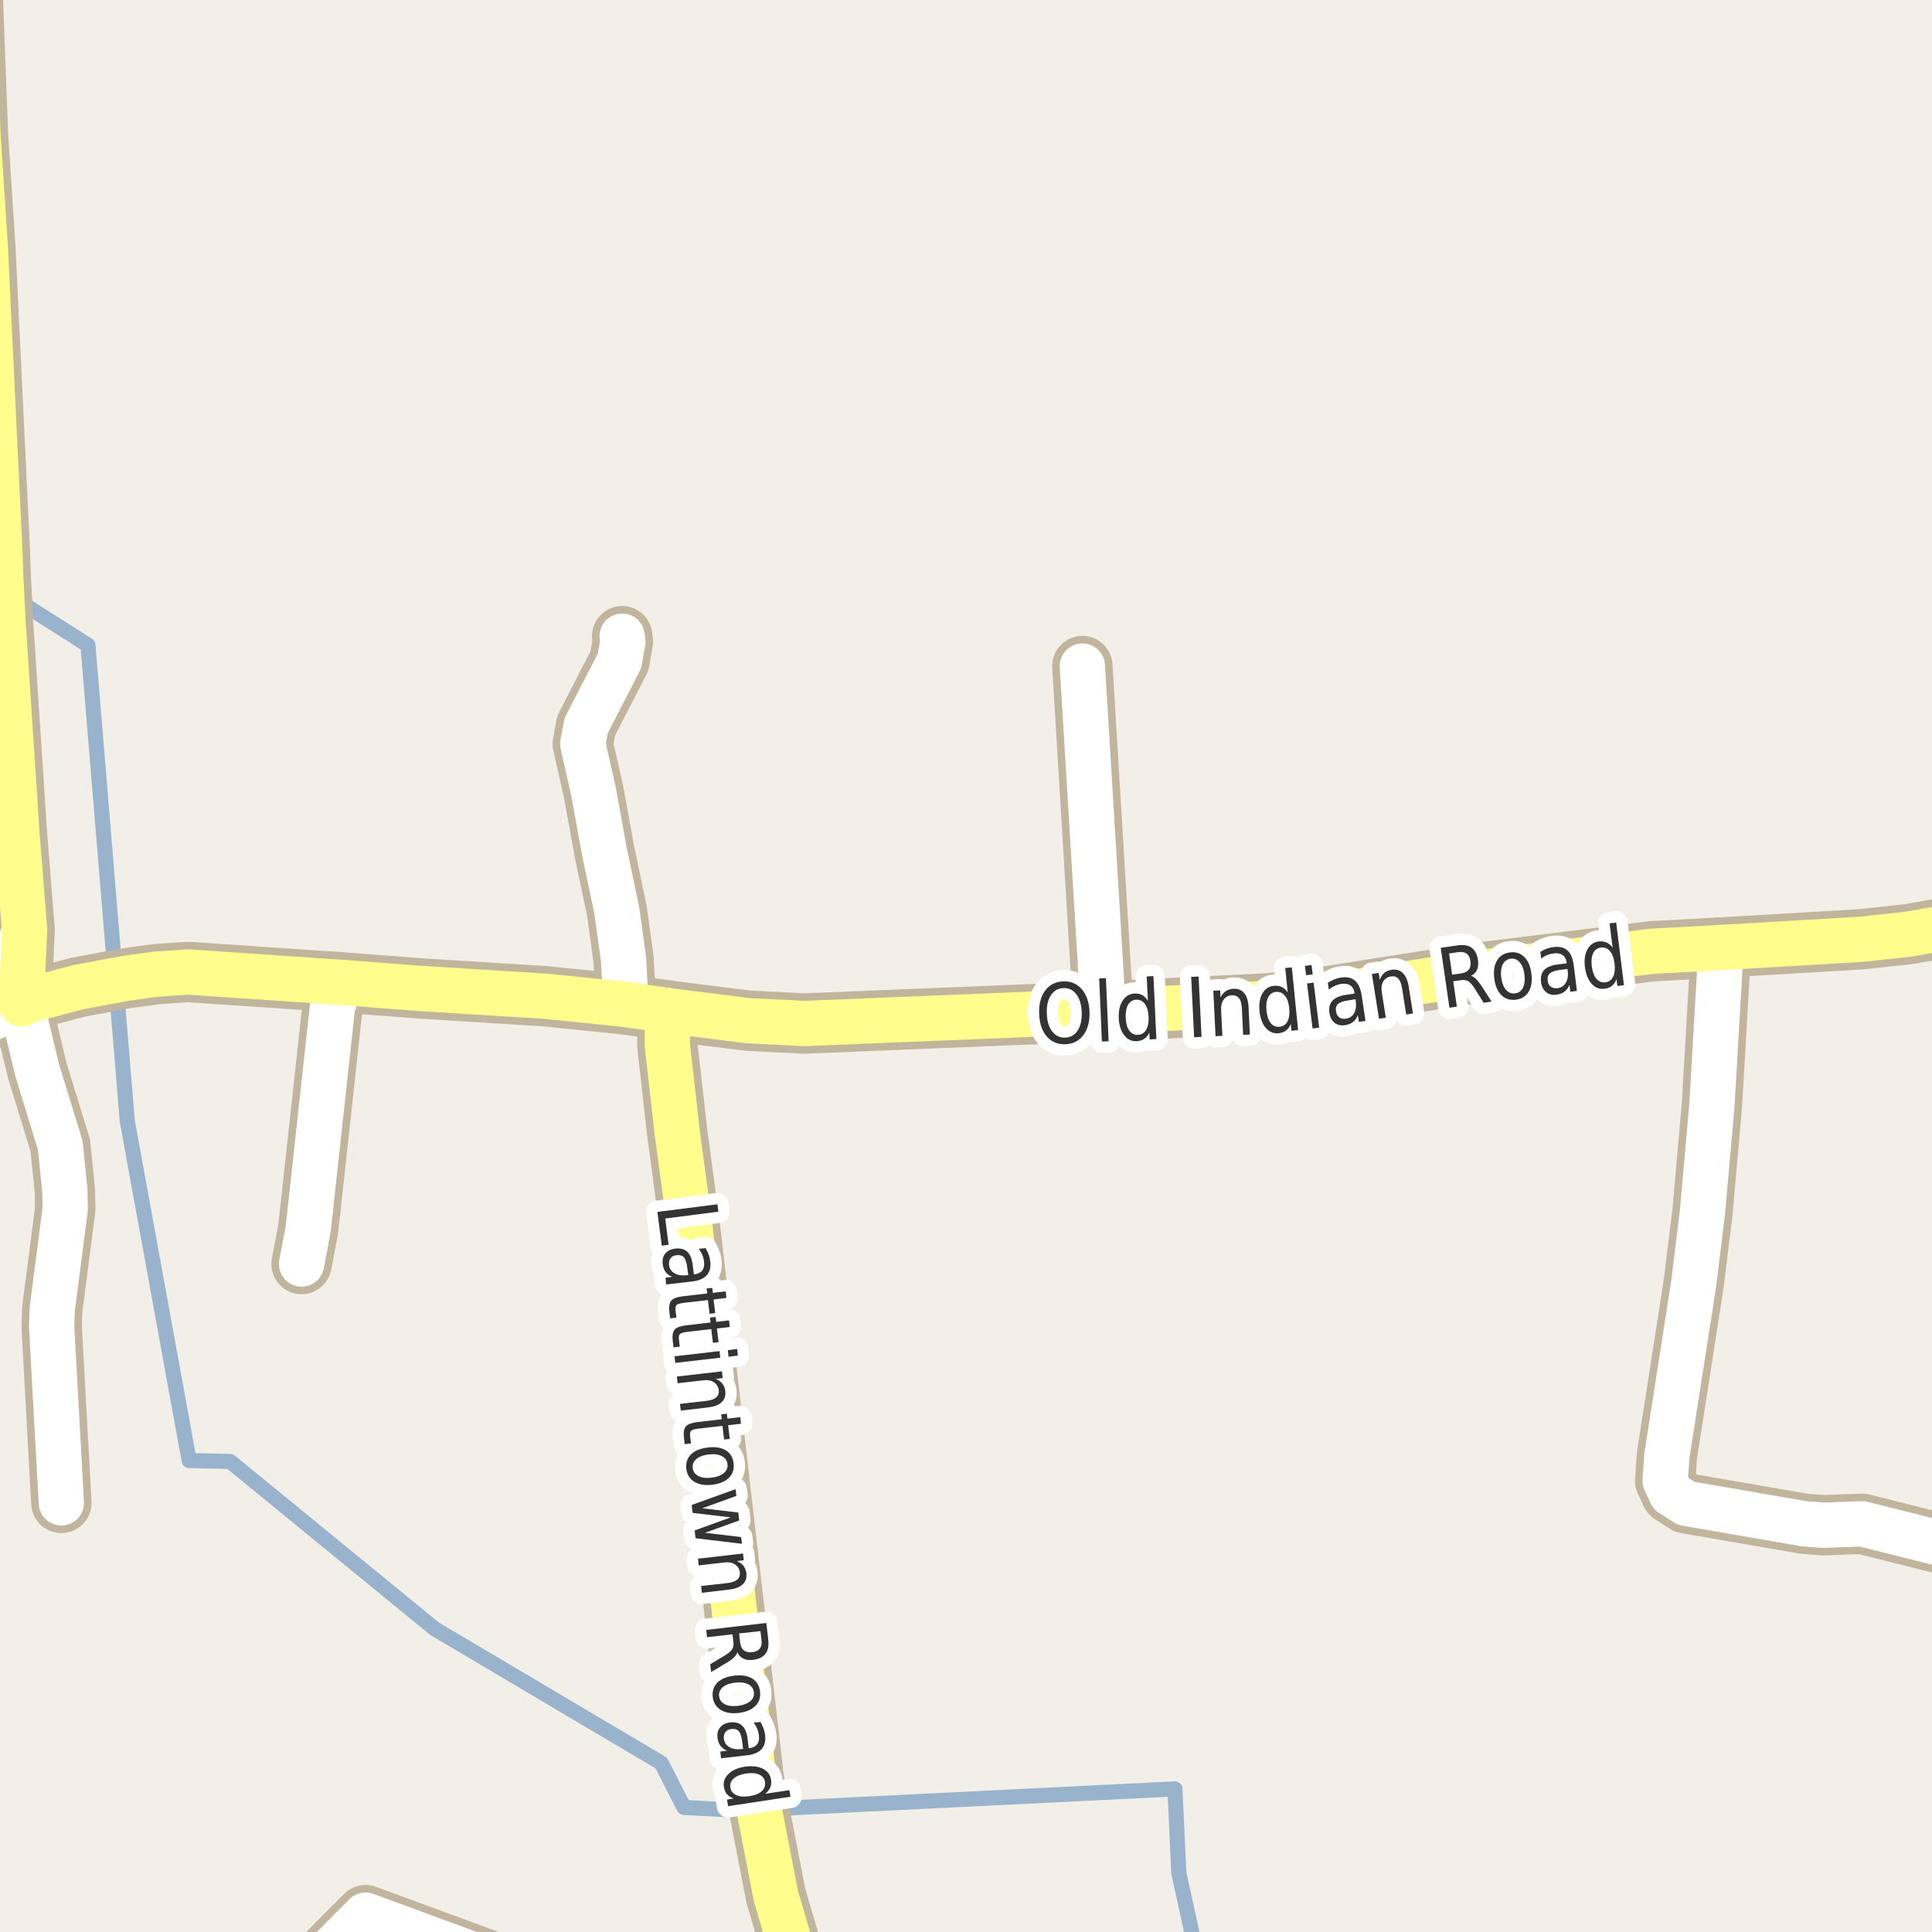 <?xml version="1.0" encoding="UTF-8"?>
<svg xmlns="http://www.w3.org/2000/svg" xmlns:xlink="http://www.w3.org/1999/xlink" width="256pt" height="256pt" viewBox="0 0 256 256" version="1.1">
<g id="surface2">
<rect x="0" y="0" width="256" height="256" style="fill:rgb(94.902%,93.725%,91.373%);fill-opacity:1;stroke:none;"/>
<path style="fill:none;stroke-width:2;stroke-linecap:round;stroke-linejoin:round;stroke:rgb(60%,70.196%,80%);stroke-opacity:1;stroke-miterlimit:10;" d="M -3 76.16 L 11.652 85.488 L 16.871 148.578 L 25.066 193.531 L 30.496 193.652 L 57.605 215.832 L 87.617 233.605 L 90.633 239.5 L 98.004 239.883 L 155.684 237.039 L 156.199 248.191 L 158.355 258 "/>
<path style="fill:none;stroke-width:8;stroke-linecap:round;stroke-linejoin:round;stroke:rgb(75.686%,70.98%,61.569%);stroke-opacity:1;stroke-miterlimit:10;" d="M 45.129 130.164 L 44.059 133.379 L 41.121 160.254 "/>
<path style="fill:none;stroke-width:8;stroke-linecap:round;stroke-linejoin:round;stroke:rgb(75.686%,70.98%,61.569%);stroke-opacity:1;stroke-miterlimit:10;" d="M 146.191 134 L 143.418 88.258 "/>
<path style="fill:none;stroke-width:8;stroke-linecap:round;stroke-linejoin:round;stroke:rgb(75.686%,70.98%,61.569%);stroke-opacity:1;stroke-miterlimit:10;" d="M 82.949 133.098 L 82.621 127.109 L 81.738 120.688 L 80.105 112.922 L 78.637 104.844 L 77.219 98.578 L 77.66 96.176 L 82.086 87.57 L 82.531 85.016 L 82.438 84.297 "/>
<path style="fill:none;stroke-width:8;stroke-linecap:round;stroke-linejoin:round;stroke:rgb(75.686%,70.98%,61.569%);stroke-opacity:1;stroke-miterlimit:10;" d="M 107.137 263.742 L 99.637 264 M 79.164 264 L 64.703 259.754 L 48.438 253.766 L 43.312 258.91 L 41.785 264 "/>
<path style="fill:none;stroke-width:8;stroke-linecap:round;stroke-linejoin:round;stroke:rgb(75.686%,70.98%,61.569%);stroke-opacity:1;stroke-miterlimit:10;" d="M 41.121 160.254 L 40.82 162.969 L 39.957 167.488 "/>
<path style="fill:none;stroke-width:8;stroke-linecap:round;stroke-linejoin:round;stroke:rgb(75.686%,70.98%,61.569%);stroke-opacity:1;stroke-miterlimit:10;" d="M 3.258 123.242 L -0.797 134.75 "/>
<path style="fill:none;stroke-width:8;stroke-linecap:round;stroke-linejoin:round;stroke:rgb(75.686%,70.98%,61.569%);stroke-opacity:1;stroke-miterlimit:10;" d="M 2.816 133.004 L 4.934 141.828 L 7.988 151.773 L 8.594 157.73 L 8.641 160.223 L 6.914 173.539 L 6.848 175.879 L 8.129 199.137 "/>
<path style="fill:none;stroke-width:8;stroke-linecap:round;stroke-linejoin:round;stroke:rgb(75.686%,70.98%,61.569%);stroke-opacity:1;stroke-miterlimit:10;" d="M 228.047 125.551 L 226.836 146.473 L 225.578 160.691 L 224.414 170.141 L 220.871 192.902 L 220.641 196.207 L 221.43 197.922 L 223.41 199.199 L 239.094 201.914 L 241.609 202.102 L 246.738 201.914 L 257.41 204.594 L 260.836 206.059 L 263.023 207.961 L 264 209.57 "/>
<path style="fill:none;stroke-width:8;stroke-linecap:round;stroke-linejoin:round;stroke:rgb(75.686%,70.98%,61.569%);stroke-opacity:1;stroke-miterlimit:10;" d="M 2.816 133.004 L -0.797 134.75 L -7.602 138.055 L -9 138.492 "/>
<path style="fill:none;stroke-width:8;stroke-linecap:round;stroke-linejoin:round;stroke:rgb(75.686%,70.98%,61.569%);stroke-opacity:1;stroke-miterlimit:10;" d="M 82.949 133.098 L 88.449 133.906 "/>
<path style="fill:none;stroke-width:8;stroke-linecap:round;stroke-linejoin:round;stroke:rgb(75.686%,70.98%,61.569%);stroke-opacity:1;stroke-miterlimit:10;" d="M 82.949 133.098 L 72.23 132.004 L 65.777 131.602 L 55.758 130.977 L 45.129 130.164 L 24.906 128.793 L 20.711 129.074 L 16.656 129.637 L 10.293 130.82 L 3.98 132.504 L 2.816 133.004 "/>
<path style="fill:none;stroke-width:8;stroke-linecap:round;stroke-linejoin:round;stroke:rgb(75.686%,70.98%,61.569%);stroke-opacity:1;stroke-miterlimit:10;" d="M 2.816 133.004 L 3.258 123.242 L 2.254 110.582 L 0.414 82.645 L 0.113 76.75 L -0.004 73.414 L -1.938 32.938 L -2.918 17.848 L -3.781 -5.012 L -3.723 -9 "/>
<path style="fill:none;stroke-width:8;stroke-linecap:round;stroke-linejoin:round;stroke:rgb(75.686%,70.98%,61.569%);stroke-opacity:1;stroke-miterlimit:10;" d="M 88.449 133.906 L 99.098 135.246 L 106.602 135.621 L 146.191 134 L 150.523 133.812 L 168.258 132.941 L 176.414 131.941 L 194.938 129.012 L 218.867 126.051 L 228.047 125.551 L 246.598 124.461 L 252.957 123.773 L 256.453 123.148 L 264 121.328 "/>
<path style="fill:none;stroke-width:8;stroke-linecap:round;stroke-linejoin:round;stroke:rgb(75.686%,70.98%,61.569%);stroke-opacity:1;stroke-miterlimit:10;" d="M 88.449 133.906 L 88.426 138.492 L 89.73 150.027 L 91.453 162.875 L 99.867 235.527 L 100.566 239.641 L 102.801 251.18 L 104.992 258.629 L 107.137 263.742 L 107.242 264 "/>
<path style="fill:none;stroke-width:6;stroke-linecap:round;stroke-linejoin:round;stroke:rgb(100%,100%,100%);stroke-opacity:1;stroke-miterlimit:10;" d="M 45.129 130.164 L 44.059 133.379 L 41.121 160.254 "/>
<path style="fill:none;stroke-width:6;stroke-linecap:round;stroke-linejoin:round;stroke:rgb(100%,100%,100%);stroke-opacity:1;stroke-miterlimit:10;" d="M 146.191 134 L 143.418 88.258 "/>
<path style="fill:none;stroke-width:6;stroke-linecap:round;stroke-linejoin:round;stroke:rgb(100%,100%,100%);stroke-opacity:1;stroke-miterlimit:10;" d="M 82.949 133.098 L 82.621 127.109 L 81.738 120.688 L 80.105 112.922 L 78.637 104.844 L 77.219 98.578 L 77.66 96.176 L 82.086 87.57 L 82.531 85.016 L 82.438 84.297 "/>
<path style="fill:none;stroke-width:6;stroke-linecap:round;stroke-linejoin:round;stroke:rgb(100%,100%,100%);stroke-opacity:1;stroke-miterlimit:10;" d="M 107.137 263.742 L 99.637 264 M 79.164 264 L 64.703 259.754 L 48.438 253.766 L 43.312 258.91 L 41.785 264 "/>
<path style="fill:none;stroke-width:6;stroke-linecap:round;stroke-linejoin:round;stroke:rgb(100%,100%,100%);stroke-opacity:1;stroke-miterlimit:10;" d="M 41.121 160.254 L 40.82 162.969 L 39.957 167.488 "/>
<path style="fill:none;stroke-width:6;stroke-linecap:round;stroke-linejoin:round;stroke:rgb(100%,100%,100%);stroke-opacity:1;stroke-miterlimit:10;" d="M 3.258 123.242 L -0.797 134.75 "/>
<path style="fill:none;stroke-width:6;stroke-linecap:round;stroke-linejoin:round;stroke:rgb(100%,100%,100%);stroke-opacity:1;stroke-miterlimit:10;" d="M 2.816 133.004 L 4.934 141.828 L 7.988 151.773 L 8.594 157.73 L 8.641 160.223 L 6.914 173.539 L 6.848 175.879 L 8.129 199.137 "/>
<path style="fill:none;stroke-width:6;stroke-linecap:round;stroke-linejoin:round;stroke:rgb(100%,100%,100%);stroke-opacity:1;stroke-miterlimit:10;" d="M 228.047 125.551 L 226.836 146.473 L 225.578 160.691 L 224.414 170.141 L 220.871 192.902 L 220.641 196.207 L 221.43 197.922 L 223.41 199.199 L 239.094 201.914 L 241.609 202.102 L 246.738 201.914 L 257.41 204.594 L 260.836 206.059 L 263.023 207.961 L 264 209.57 "/>
<path style="fill:none;stroke-width:6;stroke-linecap:round;stroke-linejoin:round;stroke:rgb(100%,100%,100%);stroke-opacity:1;stroke-miterlimit:10;" d="M 2.816 133.004 L -0.797 134.75 L -7.602 138.055 L -9 138.492 "/>
<path style="fill:none;stroke-width:6;stroke-linecap:round;stroke-linejoin:round;stroke:rgb(100%,99.216%,54.51%);stroke-opacity:1;stroke-miterlimit:10;" d="M 82.949 133.098 L 88.449 133.906 "/>
<path style="fill:none;stroke-width:6;stroke-linecap:round;stroke-linejoin:round;stroke:rgb(100%,99.216%,54.51%);stroke-opacity:1;stroke-miterlimit:10;" d="M 82.949 133.098 L 72.23 132.004 L 65.777 131.602 L 55.758 130.977 L 45.129 130.164 L 24.906 128.793 L 20.711 129.074 L 16.656 129.637 L 10.293 130.82 L 3.98 132.504 L 2.816 133.004 "/>
<path style="fill:none;stroke-width:6;stroke-linecap:round;stroke-linejoin:round;stroke:rgb(100%,99.216%,54.51%);stroke-opacity:1;stroke-miterlimit:10;" d="M 2.816 133.004 L 3.258 123.242 L 2.254 110.582 L 0.414 82.645 L 0.113 76.75 L -0.004 73.414 L -1.938 32.938 L -2.918 17.848 L -3.781 -5.012 L -3.723 -9 "/>
<path style="fill:none;stroke-width:6;stroke-linecap:round;stroke-linejoin:round;stroke:rgb(100%,99.216%,54.51%);stroke-opacity:1;stroke-miterlimit:10;" d="M 88.449 133.906 L 99.098 135.246 L 106.602 135.621 L 146.191 134 L 150.523 133.812 L 168.258 132.941 L 176.414 131.941 L 194.938 129.012 L 218.867 126.051 L 228.047 125.551 L 246.598 124.461 L 252.957 123.773 L 256.453 123.148 L 264 121.328 "/>
<path style="fill:none;stroke-width:6;stroke-linecap:round;stroke-linejoin:round;stroke:rgb(100%,99.216%,54.51%);stroke-opacity:1;stroke-miterlimit:10;" d="M 88.449 133.906 L 88.426 138.492 L 89.73 150.027 L 91.453 162.875 L 99.867 235.527 L 100.566 239.641 L 102.801 251.18 L 104.992 258.629 L 107.137 263.742 L 107.242 264 "/>
<path style="fill:none;stroke-width:3;stroke-linecap:round;stroke-linejoin:round;stroke:rgb(100%,100%,100%);stroke-opacity:1;stroke-miterlimit:10;" d="M 95.062 159.57 L 95.188 160.555 L 88.141 161.461 L 88.594 164.945 L 87.688 165.055 L 87.109 160.586 Z M 91.086 168.086 C 91 167.367 90.852 166.875 90.633 166.617 C 90.414 166.367 90.086 166.266 89.648 166.32 C 89.305 166.352 89.043 166.48 88.867 166.711 C 88.688 166.949 88.617 167.246 88.648 167.602 C 88.711 168.102 88.949 168.469 89.367 168.711 C 89.793 168.961 90.324 169.047 90.961 168.977 L 91.195 168.961 Z M 91.695 169.805 L 88.273 170.195 L 88.18 169.305 L 89.086 169.195 C 88.688 169.027 88.387 168.805 88.18 168.523 C 87.98 168.25 87.855 167.898 87.805 167.461 C 87.742 166.906 87.859 166.449 88.164 166.086 C 88.465 165.73 88.902 165.516 89.477 165.445 C 90.152 165.371 90.684 165.512 91.07 165.867 C 91.453 166.23 91.695 166.82 91.789 167.633 L 91.945 168.867 L 92.039 168.852 C 92.496 168.797 92.836 168.625 93.055 168.336 C 93.273 168.043 93.352 167.652 93.289 167.164 C 93.258 166.859 93.18 166.562 93.055 166.273 C 92.938 165.992 92.781 165.727 92.586 165.477 L 93.492 165.383 C 93.668 165.684 93.809 165.98 93.914 166.273 C 94.016 166.574 94.086 166.871 94.117 167.164 C 94.199 167.934 94.043 168.539 93.648 168.977 C 93.25 169.422 92.602 169.699 91.695 169.805 Z M 96.254 171.984 L 94.551 172.188 L 94.77 174 L 94.02 174.078 L 93.801 172.266 L 90.551 172.641 C 90.059 172.703 89.754 172.801 89.629 172.938 C 89.512 173.07 89.477 173.328 89.52 173.703 L 89.629 174.594 L 88.801 174.688 L 88.691 173.797 C 88.617 173.109 88.707 172.617 88.957 172.328 C 89.215 172.047 89.715 171.859 90.457 171.766 L 93.707 171.391 L 93.629 170.734 L 94.379 170.656 L 94.457 171.312 L 96.16 171.109 Z M 96.699 175.832 L 94.996 176.035 L 95.215 177.848 L 94.465 177.926 L 94.246 176.113 L 90.996 176.488 C 90.504 176.551 90.199 176.648 90.074 176.785 C 89.957 176.918 89.922 177.176 89.965 177.551 L 90.074 178.441 L 89.246 178.535 L 89.137 177.645 C 89.062 176.957 89.152 176.465 89.402 176.176 C 89.66 175.895 90.16 175.707 90.902 175.613 L 94.152 175.238 L 94.074 174.582 L 94.824 174.504 L 94.902 175.16 L 96.605 174.957 Z M 95.348 179.027 L 95.441 179.902 L 89.473 180.59 L 89.379 179.715 Z M 97.676 178.746 L 97.77 179.621 L 96.535 179.777 L 96.441 178.902 Z M 93.805 186.492 L 90.211 186.914 L 90.102 186.023 L 93.664 185.617 C 94.234 185.543 94.652 185.387 94.914 185.148 C 95.172 184.918 95.281 184.609 95.242 184.227 C 95.18 183.746 94.961 183.387 94.586 183.148 C 94.219 182.906 93.75 182.824 93.18 182.898 L 89.789 183.289 L 89.695 182.398 L 95.664 181.711 L 95.758 182.602 L 94.836 182.711 C 95.23 182.875 95.527 183.09 95.727 183.352 C 95.934 183.621 96.059 183.945 96.102 184.32 C 96.172 184.934 96.016 185.422 95.633 185.789 C 95.246 186.164 94.637 186.398 93.805 186.492 Z M 98.184 188.652 L 96.48 188.855 L 96.699 190.668 L 95.949 190.746 L 95.73 188.934 L 92.48 189.309 C 91.988 189.371 91.684 189.469 91.559 189.605 C 91.441 189.738 91.406 189.996 91.449 190.371 L 91.559 191.262 L 90.73 191.355 L 90.621 190.465 C 90.547 189.777 90.637 189.285 90.887 188.996 C 91.145 188.715 91.645 188.527 92.387 188.434 L 95.637 188.059 L 95.559 187.402 L 96.309 187.324 L 96.387 187.98 L 98.09 187.777 Z M 96.395 194.004 C 96.34 193.523 96.09 193.168 95.645 192.941 C 95.195 192.711 94.617 192.637 93.91 192.723 C 93.191 192.805 92.645 193.008 92.27 193.332 C 91.895 193.652 91.73 194.055 91.785 194.535 C 91.848 195.004 92.098 195.352 92.535 195.582 C 92.973 195.809 93.551 195.883 94.27 195.801 C 94.977 195.715 95.523 195.512 95.91 195.191 C 96.293 194.867 96.457 194.473 96.395 194.004 Z M 97.207 193.91 C 97.301 194.668 97.098 195.301 96.598 195.801 C 96.098 196.309 95.355 196.621 94.379 196.738 C 93.398 196.852 92.602 196.715 91.988 196.332 C 91.383 195.957 91.035 195.387 90.941 194.629 C 90.855 193.848 91.066 193.207 91.566 192.707 C 92.074 192.215 92.82 191.914 93.801 191.801 C 94.777 191.684 95.57 191.809 96.176 192.176 C 96.777 192.551 97.121 193.129 97.207 193.91 Z M 97.465 197.324 L 97.574 198.215 L 93.043 199.855 L 97.824 200.418 L 97.949 201.465 L 93.418 203.105 L 98.199 203.668 L 98.309 204.559 L 92.168 203.824 L 92.043 202.793 L 96.824 201.059 L 91.777 200.465 L 91.652 199.418 Z M 96.598 210.629 L 93.004 211.051 L 92.895 210.16 L 96.457 209.754 C 97.027 209.68 97.445 209.523 97.707 209.285 C 97.965 209.055 98.074 208.746 98.035 208.363 C 97.973 207.883 97.754 207.523 97.379 207.285 C 97.012 207.043 96.543 206.961 95.973 207.035 L 92.582 207.426 L 92.488 206.535 L 98.457 205.848 L 98.551 206.738 L 97.629 206.848 C 98.023 207.012 98.32 207.227 98.52 207.488 C 98.727 207.758 98.852 208.082 98.895 208.457 C 98.965 209.07 98.809 209.559 98.426 209.926 C 98.039 210.301 97.43 210.535 96.598 210.629 Z M 97.699 218.926 C 97.645 219.145 97.504 219.367 97.277 219.598 C 97.047 219.824 96.715 220.07 96.277 220.332 L 94.23 221.551 L 94.105 220.52 L 96.043 219.363 C 96.543 219.059 96.863 218.785 97.012 218.535 C 97.168 218.293 97.223 217.988 97.184 217.613 L 97.059 216.551 L 93.684 216.941 L 93.574 215.973 L 101.543 215.051 L 101.793 217.238 C 101.895 218.059 101.777 218.691 101.434 219.129 C 101.098 219.574 100.547 219.848 99.777 219.941 C 99.277 220.004 98.848 219.945 98.496 219.77 C 98.141 219.602 97.875 219.32 97.699 218.926 Z M 100.762 216.129 L 97.934 216.441 L 98.074 217.66 C 98.137 218.129 98.297 218.465 98.559 218.676 C 98.828 218.895 99.199 218.977 99.668 218.926 C 100.125 218.871 100.457 218.711 100.668 218.441 C 100.887 218.18 100.965 217.816 100.902 217.348 Z M 99.895 224.238 C 99.84 223.758 99.59 223.402 99.145 223.176 C 98.695 222.945 98.117 222.871 97.41 222.957 C 96.691 223.039 96.145 223.242 95.77 223.566 C 95.395 223.887 95.23 224.289 95.285 224.77 C 95.348 225.238 95.598 225.586 96.035 225.816 C 96.473 226.043 97.051 226.117 97.77 226.035 C 98.477 225.949 99.023 225.746 99.41 225.426 C 99.793 225.102 99.957 224.707 99.895 224.238 Z M 100.707 224.145 C 100.801 224.902 100.598 225.535 100.098 226.035 C 99.598 226.543 98.855 226.855 97.879 226.973 C 96.898 227.086 96.102 226.949 95.488 226.566 C 94.883 226.191 94.535 225.621 94.441 224.863 C 94.355 224.082 94.566 223.441 95.066 222.941 C 95.574 222.449 96.32 222.148 97.301 222.035 C 98.277 221.918 99.07 222.043 99.676 222.41 C 100.277 222.785 100.621 223.363 100.707 224.145 Z M 98.355 230.871 C 98.27 230.152 98.121 229.66 97.902 229.402 C 97.684 229.152 97.355 229.051 96.918 229.105 C 96.574 229.137 96.312 229.266 96.137 229.496 C 95.957 229.734 95.887 230.031 95.918 230.387 C 95.98 230.887 96.219 231.254 96.637 231.496 C 97.062 231.746 97.594 231.832 98.23 231.762 L 98.465 231.746 Z M 98.965 232.59 L 95.543 232.98 L 95.449 232.09 L 96.355 231.98 C 95.957 231.812 95.656 231.59 95.449 231.309 C 95.25 231.035 95.125 230.684 95.074 230.246 C 95.012 229.691 95.129 229.234 95.434 228.871 C 95.734 228.516 96.172 228.301 96.746 228.23 C 97.422 228.156 97.953 228.297 98.34 228.652 C 98.723 229.016 98.965 229.605 99.059 230.418 L 99.215 231.652 L 99.309 231.637 C 99.766 231.582 100.105 231.41 100.324 231.121 C 100.543 230.828 100.621 230.438 100.559 229.949 C 100.527 229.645 100.449 229.348 100.324 229.059 C 100.207 228.777 100.051 228.512 99.855 228.262 L 100.762 228.168 C 100.938 228.469 101.078 228.766 101.184 229.059 C 101.285 229.359 101.355 229.656 101.387 229.949 C 101.469 230.719 101.312 231.324 100.918 231.762 C 100.52 232.207 99.871 232.484 98.965 232.59 Z M 101.383 237.688 L 104.602 237.203 L 104.742 238.078 L 96.477 239.328 L 96.336 238.453 L 97.227 238.312 C 96.84 238.188 96.539 237.992 96.32 237.734 C 96.109 237.473 95.977 237.145 95.914 236.75 C 95.82 236.102 96.027 235.535 96.539 235.047 C 97.047 234.555 97.773 234.238 98.711 234.094 C 99.648 233.961 100.434 234.047 101.07 234.359 C 101.703 234.68 102.07 235.164 102.164 235.812 C 102.227 236.207 102.188 236.555 102.055 236.859 C 101.93 237.172 101.703 237.445 101.383 237.688 Z M 98.852 235 C 98.133 235.113 97.59 235.332 97.227 235.656 C 96.859 235.977 96.711 236.375 96.773 236.844 C 96.844 237.312 97.105 237.648 97.555 237.859 C 98 238.066 98.586 238.113 99.305 238 C 100.023 237.895 100.562 237.676 100.93 237.344 C 101.293 237.008 101.438 236.609 101.367 236.141 C 101.305 235.672 101.047 235.336 100.602 235.141 C 100.152 234.941 99.57 234.895 98.852 235 Z M 98.852 235 "/>
<path style=" stroke:none;fill-rule:evenodd;fill:rgb(20%,20%,20%);fill-opacity:1;" d="M 95.062 159.57 L 95.188 160.555 L 88.141 161.461 L 88.594 164.945 L 87.688 165.055 L 87.109 160.586 Z M 91.086 168.086 C 91 167.367 90.852 166.875 90.633 166.617 C 90.414 166.367 90.086 166.266 89.648 166.32 C 89.305 166.352 89.043 166.48 88.867 166.711 C 88.688 166.949 88.617 167.246 88.648 167.602 C 88.711 168.102 88.949 168.469 89.367 168.711 C 89.793 168.961 90.324 169.047 90.961 168.977 L 91.195 168.961 Z M 91.695 169.805 L 88.273 170.195 L 88.18 169.305 L 89.086 169.195 C 88.688 169.027 88.387 168.805 88.18 168.523 C 87.98 168.25 87.855 167.898 87.805 167.461 C 87.742 166.906 87.859 166.449 88.164 166.086 C 88.465 165.73 88.902 165.516 89.477 165.445 C 90.152 165.371 90.684 165.512 91.07 165.867 C 91.453 166.23 91.695 166.82 91.789 167.633 L 91.945 168.867 L 92.039 168.852 C 92.496 168.797 92.836 168.625 93.055 168.336 C 93.273 168.043 93.352 167.652 93.289 167.164 C 93.258 166.859 93.18 166.562 93.055 166.273 C 92.938 165.992 92.781 165.727 92.586 165.477 L 93.492 165.383 C 93.668 165.684 93.809 165.98 93.914 166.273 C 94.016 166.574 94.086 166.871 94.117 167.164 C 94.199 167.934 94.043 168.539 93.648 168.977 C 93.25 169.422 92.602 169.699 91.695 169.805 Z M 96.254 171.984 L 94.551 172.188 L 94.77 174 L 94.02 174.078 L 93.801 172.266 L 90.551 172.641 C 90.059 172.703 89.754 172.801 89.629 172.938 C 89.512 173.07 89.477 173.328 89.52 173.703 L 89.629 174.594 L 88.801 174.688 L 88.691 173.797 C 88.617 173.109 88.707 172.617 88.957 172.328 C 89.215 172.047 89.715 171.859 90.457 171.766 L 93.707 171.391 L 93.629 170.734 L 94.379 170.656 L 94.457 171.312 L 96.16 171.109 Z M 96.699 175.832 L 94.996 176.035 L 95.215 177.848 L 94.465 177.926 L 94.246 176.113 L 90.996 176.488 C 90.504 176.551 90.199 176.648 90.074 176.785 C 89.957 176.918 89.922 177.176 89.965 177.551 L 90.074 178.441 L 89.246 178.535 L 89.137 177.645 C 89.062 176.957 89.152 176.465 89.402 176.176 C 89.66 175.895 90.16 175.707 90.902 175.613 L 94.152 175.238 L 94.074 174.582 L 94.824 174.504 L 94.902 175.16 L 96.605 174.957 Z M 95.348 179.027 L 95.441 179.902 L 89.473 180.59 L 89.379 179.715 Z M 97.676 178.746 L 97.77 179.621 L 96.535 179.777 L 96.441 178.902 Z M 93.805 186.492 L 90.211 186.914 L 90.102 186.023 L 93.664 185.617 C 94.234 185.543 94.652 185.387 94.914 185.148 C 95.172 184.918 95.281 184.609 95.242 184.227 C 95.18 183.746 94.961 183.387 94.586 183.148 C 94.219 182.906 93.75 182.824 93.18 182.898 L 89.789 183.289 L 89.695 182.398 L 95.664 181.711 L 95.758 182.602 L 94.836 182.711 C 95.23 182.875 95.527 183.09 95.727 183.352 C 95.934 183.621 96.059 183.945 96.102 184.32 C 96.172 184.934 96.016 185.422 95.633 185.789 C 95.246 186.164 94.637 186.398 93.805 186.492 Z M 98.184 188.652 L 96.48 188.855 L 96.699 190.668 L 95.949 190.746 L 95.73 188.934 L 92.48 189.309 C 91.988 189.371 91.684 189.469 91.559 189.605 C 91.441 189.738 91.406 189.996 91.449 190.371 L 91.559 191.262 L 90.73 191.355 L 90.621 190.465 C 90.547 189.777 90.637 189.285 90.887 188.996 C 91.145 188.715 91.645 188.527 92.387 188.434 L 95.637 188.059 L 95.559 187.402 L 96.309 187.324 L 96.387 187.98 L 98.09 187.777 Z M 96.395 194.004 C 96.34 193.523 96.09 193.168 95.645 192.941 C 95.195 192.711 94.617 192.637 93.91 192.723 C 93.191 192.805 92.645 193.008 92.27 193.332 C 91.895 193.652 91.73 194.055 91.785 194.535 C 91.848 195.004 92.098 195.352 92.535 195.582 C 92.973 195.809 93.551 195.883 94.27 195.801 C 94.977 195.715 95.523 195.512 95.91 195.191 C 96.293 194.867 96.457 194.473 96.395 194.004 Z M 97.207 193.91 C 97.301 194.668 97.098 195.301 96.598 195.801 C 96.098 196.309 95.355 196.621 94.379 196.738 C 93.398 196.852 92.602 196.715 91.988 196.332 C 91.383 195.957 91.035 195.387 90.941 194.629 C 90.855 193.848 91.066 193.207 91.566 192.707 C 92.074 192.215 92.82 191.914 93.801 191.801 C 94.777 191.684 95.57 191.809 96.176 192.176 C 96.777 192.551 97.121 193.129 97.207 193.91 Z M 97.465 197.324 L 97.574 198.215 L 93.043 199.855 L 97.824 200.418 L 97.949 201.465 L 93.418 203.105 L 98.199 203.668 L 98.309 204.559 L 92.168 203.824 L 92.043 202.793 L 96.824 201.059 L 91.777 200.465 L 91.652 199.418 Z M 96.598 210.629 L 93.004 211.051 L 92.895 210.16 L 96.457 209.754 C 97.027 209.68 97.445 209.523 97.707 209.285 C 97.965 209.055 98.074 208.746 98.035 208.363 C 97.973 207.883 97.754 207.523 97.379 207.285 C 97.012 207.043 96.543 206.961 95.973 207.035 L 92.582 207.426 L 92.488 206.535 L 98.457 205.848 L 98.551 206.738 L 97.629 206.848 C 98.023 207.012 98.32 207.227 98.52 207.488 C 98.727 207.758 98.852 208.082 98.895 208.457 C 98.965 209.07 98.809 209.559 98.426 209.926 C 98.039 210.301 97.43 210.535 96.598 210.629 Z M 97.699 218.926 C 97.645 219.145 97.504 219.367 97.277 219.598 C 97.047 219.824 96.715 220.07 96.277 220.332 L 94.23 221.551 L 94.105 220.52 L 96.043 219.363 C 96.543 219.059 96.863 218.785 97.012 218.535 C 97.168 218.293 97.223 217.988 97.184 217.613 L 97.059 216.551 L 93.684 216.941 L 93.574 215.973 L 101.543 215.051 L 101.793 217.238 C 101.895 218.059 101.777 218.691 101.434 219.129 C 101.098 219.574 100.547 219.848 99.777 219.941 C 99.277 220.004 98.848 219.945 98.496 219.77 C 98.141 219.602 97.875 219.32 97.699 218.926 Z M 100.762 216.129 L 97.934 216.441 L 98.074 217.66 C 98.137 218.129 98.297 218.465 98.559 218.676 C 98.828 218.895 99.199 218.977 99.668 218.926 C 100.125 218.871 100.457 218.711 100.668 218.441 C 100.887 218.18 100.965 217.816 100.902 217.348 Z M 99.895 224.238 C 99.84 223.758 99.59 223.402 99.145 223.176 C 98.695 222.945 98.117 222.871 97.41 222.957 C 96.691 223.039 96.145 223.242 95.77 223.566 C 95.395 223.887 95.23 224.289 95.285 224.77 C 95.348 225.238 95.598 225.586 96.035 225.816 C 96.473 226.043 97.051 226.117 97.77 226.035 C 98.477 225.949 99.023 225.746 99.41 225.426 C 99.793 225.102 99.957 224.707 99.895 224.238 Z M 100.707 224.145 C 100.801 224.902 100.598 225.535 100.098 226.035 C 99.598 226.543 98.855 226.855 97.879 226.973 C 96.898 227.086 96.102 226.949 95.488 226.566 C 94.883 226.191 94.535 225.621 94.441 224.863 C 94.355 224.082 94.566 223.441 95.066 222.941 C 95.574 222.449 96.32 222.148 97.301 222.035 C 98.277 221.918 99.07 222.043 99.676 222.41 C 100.277 222.785 100.621 223.363 100.707 224.145 Z M 98.355 230.871 C 98.27 230.152 98.121 229.66 97.902 229.402 C 97.684 229.152 97.355 229.051 96.918 229.105 C 96.574 229.137 96.312 229.266 96.137 229.496 C 95.957 229.734 95.887 230.031 95.918 230.387 C 95.98 230.887 96.219 231.254 96.637 231.496 C 97.062 231.746 97.594 231.832 98.23 231.762 L 98.465 231.746 Z M 98.965 232.59 L 95.543 232.98 L 95.449 232.09 L 96.355 231.98 C 95.957 231.812 95.656 231.59 95.449 231.309 C 95.25 231.035 95.125 230.684 95.074 230.246 C 95.012 229.691 95.129 229.234 95.434 228.871 C 95.734 228.516 96.172 228.301 96.746 228.23 C 97.422 228.156 97.953 228.297 98.34 228.652 C 98.723 229.016 98.965 229.605 99.059 230.418 L 99.215 231.652 L 99.309 231.637 C 99.766 231.582 100.105 231.41 100.324 231.121 C 100.543 230.828 100.621 230.438 100.559 229.949 C 100.527 229.645 100.449 229.348 100.324 229.059 C 100.207 228.777 100.051 228.512 99.855 228.262 L 100.762 228.168 C 100.938 228.469 101.078 228.766 101.184 229.059 C 101.285 229.359 101.355 229.656 101.387 229.949 C 101.469 230.719 101.312 231.324 100.918 231.762 C 100.52 232.207 99.871 232.484 98.965 232.59 Z M 101.383 237.688 L 104.602 237.203 L 104.742 238.078 L 96.477 239.328 L 96.336 238.453 L 97.227 238.312 C 96.84 238.188 96.539 237.992 96.32 237.734 C 96.109 237.473 95.977 237.145 95.914 236.75 C 95.82 236.102 96.027 235.535 96.539 235.047 C 97.047 234.555 97.773 234.238 98.711 234.094 C 99.648 233.961 100.434 234.047 101.07 234.359 C 101.703 234.68 102.07 235.164 102.164 235.812 C 102.227 236.207 102.188 236.555 102.055 236.859 C 101.93 237.172 101.703 237.445 101.383 237.688 Z M 98.852 235 C 98.133 235.113 97.59 235.332 97.227 235.656 C 96.859 235.977 96.711 236.375 96.773 236.844 C 96.844 237.312 97.105 237.648 97.555 237.859 C 98 238.066 98.586 238.113 99.305 238 C 100.023 237.895 100.562 237.676 100.93 237.344 C 101.293 237.008 101.438 236.609 101.367 236.141 C 101.305 235.672 101.047 235.336 100.602 235.141 C 100.152 234.941 99.57 234.895 98.852 235 Z M 98.852 235 "/>
<path style="fill:none;stroke-width:3;stroke-linecap:round;stroke-linejoin:round;stroke:rgb(100%,100%,100%);stroke-opacity:1;stroke-miterlimit:10;" d="M 140.898 130.93 C 140.188 130.961 139.637 131.281 139.242 131.883 C 138.844 132.488 138.668 133.297 138.711 134.305 C 138.742 135.316 138.98 136.109 139.43 136.68 C 139.875 137.254 140.453 137.523 141.164 137.492 C 141.871 137.461 142.418 137.145 142.805 136.539 C 143.188 135.938 143.367 135.129 143.336 134.117 C 143.293 133.109 143.055 132.316 142.617 131.742 C 142.18 131.172 141.605 130.898 140.898 130.93 Z M 140.867 130.039 C 141.875 130 142.699 130.344 143.336 131.07 C 143.969 131.801 144.312 132.801 144.367 134.07 C 144.406 135.332 144.141 136.352 143.57 137.133 C 142.996 137.914 142.203 138.328 141.195 138.367 C 140.172 138.406 139.344 138.07 138.711 137.352 C 138.086 136.625 137.746 135.625 137.695 134.352 C 137.641 133.082 137.902 132.055 138.477 131.273 C 139.047 130.492 139.844 130.082 140.867 130.039 Z M 145.648 129.645 L 146.539 129.613 L 146.898 137.973 L 146.008 138.004 Z M 152.102 132.621 L 151.945 129.387 L 152.836 129.34 L 153.227 137.684 L 152.336 137.73 L 152.289 136.824 C 152.121 137.191 151.898 137.465 151.617 137.652 C 151.336 137.84 150.996 137.941 150.602 137.965 C 149.945 137.996 149.398 137.73 148.961 137.168 C 148.523 136.605 148.281 135.852 148.242 134.902 C 148.199 133.957 148.371 133.184 148.758 132.59 C 149.141 131.996 149.664 131.684 150.32 131.652 C 150.715 131.633 151.059 131.699 151.352 131.855 C 151.641 132.012 151.891 132.27 152.102 132.621 Z M 149.164 134.871 C 149.195 135.602 149.352 136.164 149.633 136.559 C 149.922 136.957 150.305 137.145 150.773 137.121 C 151.25 137.102 151.617 136.883 151.867 136.465 C 152.117 136.039 152.227 135.461 152.195 134.73 C 152.164 134.004 152 133.441 151.711 133.043 C 151.418 132.637 151.031 132.445 150.555 132.465 C 150.086 132.488 149.727 132.711 149.477 133.137 C 149.234 133.566 149.133 134.145 149.164 134.871 Z M 157.836 129.441 L 158.82 129.395 L 159.211 137.395 L 158.227 137.441 Z M 165.441 133.453 L 165.613 137.078 L 164.723 137.125 L 164.551 133.531 C 164.52 132.961 164.395 132.539 164.176 132.266 C 163.957 131.996 163.648 131.867 163.254 131.875 C 162.773 131.906 162.402 132.102 162.145 132.453 C 161.895 132.797 161.777 133.262 161.801 133.844 L 161.973 137.25 L 161.066 137.297 L 160.77 131.281 L 161.676 131.234 L 161.723 132.172 C 161.91 131.797 162.145 131.516 162.426 131.328 C 162.707 131.141 163.039 131.039 163.426 131.016 C 164.039 130.984 164.52 131.18 164.863 131.594 C 165.207 132 165.398 132.621 165.441 133.453 Z M 170.629 131.504 L 170.301 128.27 L 171.176 128.176 L 172.004 136.488 L 171.129 136.582 L 171.035 135.676 C 170.887 136.051 170.68 136.344 170.41 136.551 C 170.137 136.75 169.805 136.871 169.41 136.91 C 168.754 136.973 168.191 136.738 167.723 136.207 C 167.262 135.668 166.988 134.926 166.895 133.988 C 166.801 133.043 166.926 132.262 167.27 131.645 C 167.621 131.031 168.129 130.691 168.785 130.629 C 169.18 130.59 169.527 130.641 169.832 130.785 C 170.133 130.922 170.398 131.16 170.629 131.504 Z M 167.816 133.895 C 167.887 134.625 168.074 135.184 168.379 135.566 C 168.68 135.941 169.066 136.105 169.535 136.051 C 170.012 136.012 170.367 135.777 170.598 135.348 C 170.824 134.91 170.902 134.328 170.832 133.598 C 170.758 132.871 170.566 132.316 170.254 131.941 C 169.941 131.559 169.543 131.387 169.066 131.426 C 168.598 131.48 168.254 131.723 168.035 132.16 C 167.816 132.59 167.742 133.168 167.816 133.895 Z M 173.188 130.312 L 174.062 130.203 L 174.797 136.172 L 173.922 136.281 Z M 172.906 127.984 L 173.781 127.875 L 173.938 129.109 L 173.062 129.219 Z M 178.734 132.543 C 178.016 132.648 177.531 132.816 177.281 133.043 C 177.039 133.273 176.957 133.602 177.031 134.027 C 177.082 134.371 177.223 134.633 177.453 134.809 C 177.691 134.977 177.988 135.035 178.344 134.98 C 178.844 134.91 179.207 134.66 179.438 134.23 C 179.664 133.793 179.734 133.262 179.641 132.637 L 179.609 132.402 Z M 180.422 131.871 L 180.938 135.277 L 180.062 135.402 L 179.922 134.512 C 179.773 134.898 179.562 135.199 179.281 135.418 C 179.008 135.637 178.656 135.777 178.219 135.84 C 177.676 135.926 177.219 135.82 176.844 135.527 C 176.477 135.238 176.25 134.801 176.156 134.215 C 176.062 133.551 176.188 133.02 176.531 132.621 C 176.883 132.227 177.461 131.965 178.266 131.84 L 179.5 131.652 L 179.484 131.559 C 179.41 131.102 179.223 130.773 178.922 130.574 C 178.617 130.367 178.223 130.301 177.734 130.371 C 177.43 130.414 177.141 130.504 176.859 130.637 C 176.578 130.762 176.316 130.926 176.078 131.121 L 175.938 130.23 C 176.25 130.035 176.547 129.879 176.828 129.762 C 177.117 129.648 177.41 129.57 177.703 129.527 C 178.473 129.414 179.082 129.551 179.531 129.934 C 179.988 130.32 180.285 130.965 180.422 131.871 Z M 186.66 130.711 L 187.223 134.289 L 186.332 134.43 L 185.77 130.883 C 185.676 130.32 185.508 129.914 185.27 129.664 C 185.027 129.414 184.711 129.32 184.316 129.383 C 183.848 129.457 183.504 129.68 183.285 130.055 C 183.066 130.43 183.004 130.91 183.098 131.492 L 183.629 134.852 L 182.723 134.992 L 181.785 129.055 L 182.691 128.914 L 182.832 129.836 C 182.977 129.441 183.176 129.133 183.426 128.914 C 183.684 128.695 184.004 128.562 184.379 128.508 C 184.98 128.406 185.477 128.539 185.863 128.914 C 186.258 129.289 186.523 129.891 186.66 130.711 Z M 194.902 129.309 C 195.121 129.352 195.344 129.488 195.574 129.715 C 195.801 129.945 196.059 130.27 196.34 130.684 L 197.637 132.715 L 196.59 132.871 L 195.387 130.949 C 195.074 130.473 194.793 130.16 194.543 130.012 C 194.301 129.867 193.988 129.82 193.605 129.871 L 192.559 130.027 L 193.043 133.387 L 192.059 133.527 L 190.902 125.59 L 193.09 125.277 C 193.91 125.152 194.547 125.254 194.996 125.574 C 195.441 125.898 195.723 126.445 195.84 127.215 C 195.91 127.707 195.871 128.133 195.715 128.496 C 195.559 128.863 195.285 129.133 194.902 129.309 Z M 192.012 126.34 L 192.418 129.152 L 193.621 128.98 C 194.09 128.91 194.426 128.738 194.637 128.465 C 194.844 128.184 194.91 127.816 194.84 127.355 C 194.777 126.887 194.605 126.555 194.324 126.355 C 194.051 126.16 193.684 126.098 193.215 126.168 Z M 200.184 127.027 C 199.703 127.09 199.348 127.348 199.121 127.793 C 198.902 128.23 198.832 128.805 198.918 129.512 C 199.012 130.23 199.219 130.777 199.543 131.152 C 199.875 131.527 200.281 131.684 200.762 131.621 C 201.23 131.57 201.574 131.324 201.793 130.887 C 202.02 130.441 202.09 129.855 201.996 129.137 C 201.91 128.43 201.703 127.887 201.371 127.512 C 201.047 127.137 200.652 126.977 200.184 127.027 Z M 200.09 126.199 C 200.848 126.105 201.48 126.309 201.98 126.809 C 202.488 127.309 202.801 128.051 202.918 129.027 C 203.043 130.008 202.918 130.805 202.543 131.418 C 202.176 132.023 201.613 132.371 200.855 132.465 C 200.074 132.559 199.434 132.355 198.934 131.855 C 198.434 131.355 198.121 130.617 197.996 129.637 C 197.879 128.66 198.004 127.867 198.371 127.262 C 198.734 126.648 199.309 126.293 200.09 126.199 Z M 206.809 128.504 C 206.098 128.598 205.621 128.754 205.371 128.973 C 205.121 129.191 205.02 129.52 205.074 129.957 C 205.113 130.301 205.25 130.562 205.48 130.738 C 205.719 130.918 206.016 130.984 206.371 130.941 C 206.859 130.879 207.23 130.641 207.48 130.223 C 207.73 129.797 207.812 129.266 207.73 128.629 L 207.699 128.395 Z M 208.527 127.895 L 208.949 131.301 L 208.074 131.41 L 207.965 130.504 C 207.797 130.902 207.574 131.203 207.293 131.41 C 207.02 131.621 206.668 131.75 206.23 131.801 C 205.676 131.875 205.219 131.762 204.855 131.457 C 204.488 131.145 204.27 130.703 204.199 130.129 C 204.113 129.453 204.25 128.922 204.605 128.535 C 204.969 128.152 205.559 127.906 206.371 127.801 L 207.605 127.645 L 207.59 127.551 C 207.535 127.094 207.359 126.762 207.059 126.551 C 206.754 126.344 206.363 126.27 205.887 126.332 C 205.582 126.363 205.285 126.438 204.996 126.551 C 204.715 126.668 204.453 126.824 204.215 127.02 L 204.105 126.129 C 204.406 125.941 204.703 125.797 204.996 125.691 C 205.297 125.59 205.594 125.52 205.887 125.488 C 206.656 125.395 207.262 125.547 207.699 125.941 C 208.137 126.328 208.41 126.98 208.527 127.895 Z M 213.684 125.574 L 213.277 122.355 L 214.152 122.246 L 215.184 130.543 L 214.309 130.652 L 214.199 129.746 C 214.051 130.133 213.844 130.43 213.574 130.637 C 213.312 130.848 212.988 130.973 212.605 131.012 C 211.949 131.098 211.379 130.879 210.902 130.355 C 210.434 129.836 210.137 129.102 210.012 128.152 C 209.895 127.215 210.004 126.434 210.34 125.809 C 210.684 125.184 211.184 124.832 211.84 124.746 C 212.223 124.707 212.566 124.754 212.871 124.887 C 213.184 125.023 213.453 125.254 213.684 125.574 Z M 210.918 128.027 C 211.012 128.758 211.215 129.309 211.527 129.684 C 211.848 130.059 212.246 130.223 212.715 130.168 C 213.184 130.105 213.527 129.855 213.746 129.418 C 213.965 128.98 214.027 128.398 213.934 127.668 C 213.848 126.949 213.645 126.402 213.324 126.027 C 213 125.652 212.605 125.496 212.137 125.559 C 211.668 125.613 211.324 125.855 211.105 126.293 C 210.895 126.73 210.832 127.309 210.918 128.027 Z M 210.918 128.027 "/>
<path style=" stroke:none;fill-rule:evenodd;fill:rgb(20%,20%,20%);fill-opacity:1;" d="M 140.898 130.93 C 140.188 130.961 139.637 131.281 139.242 131.883 C 138.844 132.488 138.668 133.297 138.711 134.305 C 138.742 135.316 138.98 136.109 139.43 136.68 C 139.875 137.254 140.453 137.523 141.164 137.492 C 141.871 137.461 142.418 137.145 142.805 136.539 C 143.188 135.938 143.367 135.129 143.336 134.117 C 143.293 133.109 143.055 132.316 142.617 131.742 C 142.18 131.172 141.605 130.898 140.898 130.93 Z M 140.867 130.039 C 141.875 130 142.699 130.344 143.336 131.07 C 143.969 131.801 144.312 132.801 144.367 134.07 C 144.406 135.332 144.141 136.352 143.57 137.133 C 142.996 137.914 142.203 138.328 141.195 138.367 C 140.172 138.406 139.344 138.07 138.711 137.352 C 138.086 136.625 137.746 135.625 137.695 134.352 C 137.641 133.082 137.902 132.055 138.477 131.273 C 139.047 130.492 139.844 130.082 140.867 130.039 Z M 145.648 129.645 L 146.539 129.613 L 146.898 137.973 L 146.008 138.004 Z M 152.102 132.621 L 151.945 129.387 L 152.836 129.34 L 153.227 137.684 L 152.336 137.73 L 152.289 136.824 C 152.121 137.191 151.898 137.465 151.617 137.652 C 151.336 137.84 150.996 137.941 150.602 137.965 C 149.945 137.996 149.398 137.73 148.961 137.168 C 148.523 136.605 148.281 135.852 148.242 134.902 C 148.199 133.957 148.371 133.184 148.758 132.59 C 149.141 131.996 149.664 131.684 150.32 131.652 C 150.715 131.633 151.059 131.699 151.352 131.855 C 151.641 132.012 151.891 132.27 152.102 132.621 Z M 149.164 134.871 C 149.195 135.602 149.352 136.164 149.633 136.559 C 149.922 136.957 150.305 137.145 150.773 137.121 C 151.25 137.102 151.617 136.883 151.867 136.465 C 152.117 136.039 152.227 135.461 152.195 134.73 C 152.164 134.004 152 133.441 151.711 133.043 C 151.418 132.637 151.031 132.445 150.555 132.465 C 150.086 132.488 149.727 132.711 149.477 133.137 C 149.234 133.566 149.133 134.145 149.164 134.871 Z M 157.836 129.441 L 158.82 129.395 L 159.211 137.395 L 158.227 137.441 Z M 165.441 133.453 L 165.613 137.078 L 164.723 137.125 L 164.551 133.531 C 164.52 132.961 164.395 132.539 164.176 132.266 C 163.957 131.996 163.648 131.867 163.254 131.875 C 162.773 131.906 162.402 132.102 162.145 132.453 C 161.895 132.797 161.777 133.262 161.801 133.844 L 161.973 137.25 L 161.066 137.297 L 160.77 131.281 L 161.676 131.234 L 161.723 132.172 C 161.91 131.797 162.145 131.516 162.426 131.328 C 162.707 131.141 163.039 131.039 163.426 131.016 C 164.039 130.984 164.52 131.18 164.863 131.594 C 165.207 132 165.398 132.621 165.441 133.453 Z M 170.629 131.504 L 170.301 128.27 L 171.176 128.176 L 172.004 136.488 L 171.129 136.582 L 171.035 135.676 C 170.887 136.051 170.68 136.344 170.41 136.551 C 170.137 136.75 169.805 136.871 169.41 136.91 C 168.754 136.973 168.191 136.738 167.723 136.207 C 167.262 135.668 166.988 134.926 166.895 133.988 C 166.801 133.043 166.926 132.262 167.27 131.645 C 167.621 131.031 168.129 130.691 168.785 130.629 C 169.18 130.59 169.527 130.641 169.832 130.785 C 170.133 130.922 170.398 131.16 170.629 131.504 Z M 167.816 133.895 C 167.887 134.625 168.074 135.184 168.379 135.566 C 168.68 135.941 169.066 136.105 169.535 136.051 C 170.012 136.012 170.367 135.777 170.598 135.348 C 170.824 134.91 170.902 134.328 170.832 133.598 C 170.758 132.871 170.566 132.316 170.254 131.941 C 169.941 131.559 169.543 131.387 169.066 131.426 C 168.598 131.48 168.254 131.723 168.035 132.16 C 167.816 132.59 167.742 133.168 167.816 133.895 Z M 173.188 130.312 L 174.062 130.203 L 174.797 136.172 L 173.922 136.281 Z M 172.906 127.984 L 173.781 127.875 L 173.938 129.109 L 173.062 129.219 Z M 178.734 132.543 C 178.016 132.648 177.531 132.816 177.281 133.043 C 177.039 133.273 176.957 133.602 177.031 134.027 C 177.082 134.371 177.223 134.633 177.453 134.809 C 177.691 134.977 177.988 135.035 178.344 134.98 C 178.844 134.91 179.207 134.66 179.438 134.23 C 179.664 133.793 179.734 133.262 179.641 132.637 L 179.609 132.402 Z M 180.422 131.871 L 180.938 135.277 L 180.062 135.402 L 179.922 134.512 C 179.773 134.898 179.562 135.199 179.281 135.418 C 179.008 135.637 178.656 135.777 178.219 135.84 C 177.676 135.926 177.219 135.82 176.844 135.527 C 176.477 135.238 176.25 134.801 176.156 134.215 C 176.062 133.551 176.188 133.02 176.531 132.621 C 176.883 132.227 177.461 131.965 178.266 131.84 L 179.5 131.652 L 179.484 131.559 C 179.41 131.102 179.223 130.773 178.922 130.574 C 178.617 130.367 178.223 130.301 177.734 130.371 C 177.43 130.414 177.141 130.504 176.859 130.637 C 176.578 130.762 176.316 130.926 176.078 131.121 L 175.938 130.23 C 176.25 130.035 176.547 129.879 176.828 129.762 C 177.117 129.648 177.41 129.57 177.703 129.527 C 178.473 129.414 179.082 129.551 179.531 129.934 C 179.988 130.32 180.285 130.965 180.422 131.871 Z M 186.66 130.711 L 187.223 134.289 L 186.332 134.43 L 185.77 130.883 C 185.676 130.32 185.508 129.914 185.27 129.664 C 185.027 129.414 184.711 129.32 184.316 129.383 C 183.848 129.457 183.504 129.68 183.285 130.055 C 183.066 130.43 183.004 130.91 183.098 131.492 L 183.629 134.852 L 182.723 134.992 L 181.785 129.055 L 182.691 128.914 L 182.832 129.836 C 182.977 129.441 183.176 129.133 183.426 128.914 C 183.684 128.695 184.004 128.562 184.379 128.508 C 184.98 128.406 185.477 128.539 185.863 128.914 C 186.258 129.289 186.523 129.891 186.66 130.711 Z M 194.902 129.309 C 195.121 129.352 195.344 129.488 195.574 129.715 C 195.801 129.945 196.059 130.27 196.34 130.684 L 197.637 132.715 L 196.59 132.871 L 195.387 130.949 C 195.074 130.473 194.793 130.16 194.543 130.012 C 194.301 129.867 193.988 129.82 193.605 129.871 L 192.559 130.027 L 193.043 133.387 L 192.059 133.527 L 190.902 125.59 L 193.09 125.277 C 193.91 125.152 194.547 125.254 194.996 125.574 C 195.441 125.898 195.723 126.445 195.84 127.215 C 195.91 127.707 195.871 128.133 195.715 128.496 C 195.559 128.863 195.285 129.133 194.902 129.309 Z M 192.012 126.34 L 192.418 129.152 L 193.621 128.98 C 194.09 128.91 194.426 128.738 194.637 128.465 C 194.844 128.184 194.91 127.816 194.84 127.355 C 194.777 126.887 194.605 126.555 194.324 126.355 C 194.051 126.16 193.684 126.098 193.215 126.168 Z M 200.184 127.027 C 199.703 127.09 199.348 127.348 199.121 127.793 C 198.902 128.23 198.832 128.805 198.918 129.512 C 199.012 130.23 199.219 130.777 199.543 131.152 C 199.875 131.527 200.281 131.684 200.762 131.621 C 201.23 131.57 201.574 131.324 201.793 130.887 C 202.02 130.441 202.09 129.855 201.996 129.137 C 201.91 128.43 201.703 127.887 201.371 127.512 C 201.047 127.137 200.652 126.977 200.184 127.027 Z M 200.09 126.199 C 200.848 126.105 201.48 126.309 201.98 126.809 C 202.488 127.309 202.801 128.051 202.918 129.027 C 203.043 130.008 202.918 130.805 202.543 131.418 C 202.176 132.023 201.613 132.371 200.855 132.465 C 200.074 132.559 199.434 132.355 198.934 131.855 C 198.434 131.355 198.121 130.617 197.996 129.637 C 197.879 128.66 198.004 127.867 198.371 127.262 C 198.734 126.648 199.309 126.293 200.09 126.199 Z M 206.809 128.504 C 206.098 128.598 205.621 128.754 205.371 128.973 C 205.121 129.191 205.02 129.52 205.074 129.957 C 205.113 130.301 205.25 130.562 205.48 130.738 C 205.719 130.918 206.016 130.984 206.371 130.941 C 206.859 130.879 207.23 130.641 207.48 130.223 C 207.73 129.797 207.812 129.266 207.73 128.629 L 207.699 128.395 Z M 208.527 127.895 L 208.949 131.301 L 208.074 131.41 L 207.965 130.504 C 207.797 130.902 207.574 131.203 207.293 131.41 C 207.02 131.621 206.668 131.75 206.23 131.801 C 205.676 131.875 205.219 131.762 204.855 131.457 C 204.488 131.145 204.27 130.703 204.199 130.129 C 204.113 129.453 204.25 128.922 204.605 128.535 C 204.969 128.152 205.559 127.906 206.371 127.801 L 207.605 127.645 L 207.59 127.551 C 207.535 127.094 207.359 126.762 207.059 126.551 C 206.754 126.344 206.363 126.27 205.887 126.332 C 205.582 126.363 205.285 126.438 204.996 126.551 C 204.715 126.668 204.453 126.824 204.215 127.02 L 204.105 126.129 C 204.406 125.941 204.703 125.797 204.996 125.691 C 205.297 125.59 205.594 125.52 205.887 125.488 C 206.656 125.395 207.262 125.547 207.699 125.941 C 208.137 126.328 208.41 126.98 208.527 127.895 Z M 213.684 125.574 L 213.277 122.355 L 214.152 122.246 L 215.184 130.543 L 214.309 130.652 L 214.199 129.746 C 214.051 130.133 213.844 130.43 213.574 130.637 C 213.312 130.848 212.988 130.973 212.605 131.012 C 211.949 131.098 211.379 130.879 210.902 130.355 C 210.434 129.836 210.137 129.102 210.012 128.152 C 209.895 127.215 210.004 126.434 210.34 125.809 C 210.684 125.184 211.184 124.832 211.84 124.746 C 212.223 124.707 212.566 124.754 212.871 124.887 C 213.184 125.023 213.453 125.254 213.684 125.574 Z M 210.918 128.027 C 211.012 128.758 211.215 129.309 211.527 129.684 C 211.848 130.059 212.246 130.223 212.715 130.168 C 213.184 130.105 213.527 129.855 213.746 129.418 C 213.965 128.98 214.027 128.398 213.934 127.668 C 213.848 126.949 213.645 126.402 213.324 126.027 C 213 125.652 212.605 125.496 212.137 125.559 C 211.668 125.613 211.324 125.855 211.105 126.293 C 210.895 126.73 210.832 127.309 210.918 128.027 Z M 210.918 128.027 "/>
</g>
</svg>

